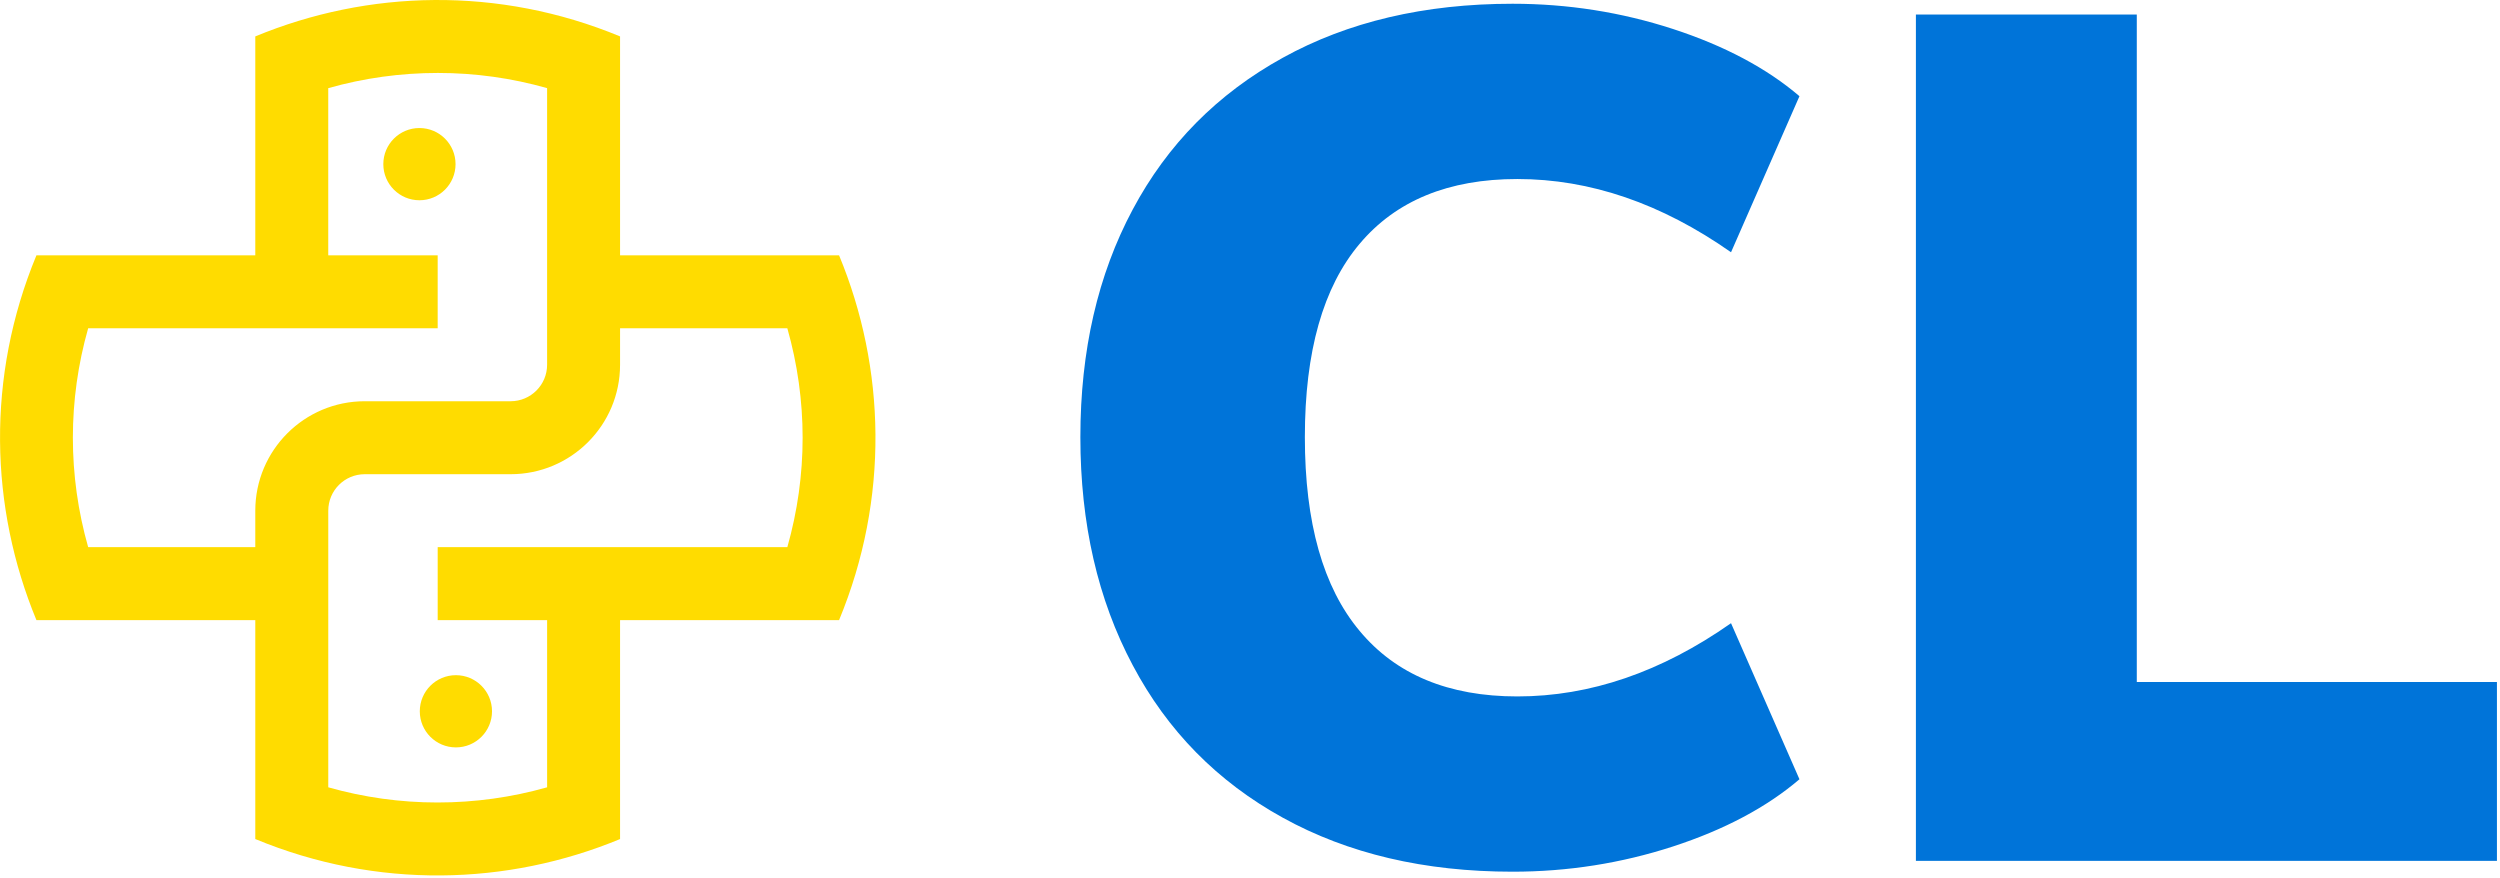 <svg xmlns="http://www.w3.org/2000/svg" version="1.1" xmlns:xlink="http://www.w3.org/1999/xlink" xmlns:svgjs="http://svgjs.dev/svgjs" width="2000" height="702" viewBox="0 0 2000 702"><g transform="matrix(1,0,0,1,-1.212,-0.821)"><svg viewBox="0 0 396 139" data-background-color="#ffffff" preserveAspectRatio="xMidYMid meet" height="702" width="2000" xmlns="http://www.w3.org/2000/svg" xmlns:xlink="http://www.w3.org/1999/xlink"><g id="tight-bounds" transform="matrix(1,0,0,1,0.24,0.163)"><svg viewBox="0 0 395.52 138.675" height="138.675" width="395.52"><g><svg viewBox="0 0 395.52 138.675" height="138.675" width="395.52"><g><svg viewBox="0 0 697.162 244.435" height="138.675" width="395.52"><g transform="matrix(1,0,0,1,301.642,1.048)"><svg viewBox="0 0 395.52 242.34" height="242.34" width="395.52"><g id="textblocktransform"><svg viewBox="0 0 395.52 242.34" height="242.34" width="395.52" id="textblock"><g><svg viewBox="0 0 395.52 242.34" height="242.34" width="395.52"><g transform="matrix(1,0,0,1,0,0)"><svg width="395.52" viewBox="2.3 -35.7 59 36.15" height="242.34" data-palette-color="#0074d9"><path d="M20.3 0.45Q14.8 0.45 10.73-1.8 6.65-4.05 4.48-8.15 2.3-12.25 2.3-17.65L2.3-17.65Q2.3-23.05 4.48-27.13 6.65-31.2 10.73-33.45 14.8-35.7 20.3-35.7L20.3-35.7Q23.75-35.7 26.98-34.65 30.2-33.6 32.25-31.85L32.25-31.85 29.4-25.35Q25.05-28.4 20.5-28.4L20.5-28.4Q16.2-28.4 13.93-25.7 11.65-23 11.65-17.65L11.65-17.65Q11.65-12.3 13.93-9.58 16.2-6.85 20.5-6.85L20.5-6.85Q25.05-6.85 29.4-9.9L29.4-9.9 32.25-3.4Q30.2-1.65 26.98-0.6 23.75 0.45 20.3 0.45L20.3 0.45ZM61.3 0L37.1 0 37.1-35.25 46.3-35.25 46.3-7.45 61.3-7.45 61.3 0Z" opacity="1" transform="matrix(1,0,0,1,0,0)" fill="#0074d9" class="wordmark-text-0" data-fill-palette-color="primary" id="text-0"></path></svg></g></svg></g></svg></g></svg></g><g><svg viewBox="0 0 244.431 244.435" height="244.435" width="244.431"><g><svg xmlns="http://www.w3.org/2000/svg" xmlns:xlink="http://www.w3.org/1999/xlink" version="1.0" x="0" y="0" viewBox="10 10 80 80.001" enable-background="new 0 0 100 100" xml:space="preserve" height="244.435" width="244.431" class="icon-icon-0" data-fill-palette-color="accent" id="icon-0"><path d="M86.674 33.332H66.66V13.327c-11.106-4.604-23.04-4.265-33.334 0v20.005h-20c-4.603 11.107-4.264 23.039 0 33.336h20v20.007c11.107 4.603 23.041 4.264 33.334 0V66.668h20.014C91.276 55.558 90.938 43.625 86.674 33.332zM33.326 56.668v3.333H18.053c-1.863-6.563-1.863-13.445 0-20.002h31.94v-6.667h-10V18.055c3.255-0.922 6.614-1.389 10.02-1.389 3.391 0 6.732 0.466 9.98 1.387v25.28c0 1.841-1.494 3.333-3.333 3.333H43.327C37.806 46.667 33.326 51.144 33.326 56.668zM81.946 60.001H49.994v6.667h10v15.279c-3.255 0.921-6.611 1.387-10.019 1.387-3.389 0-6.732-0.466-9.98-1.387V56.668c0-1.844 1.493-3.334 3.333-3.334H56.66c5.521 0 10-4.476 10-10v-3.335h15.286C83.809 46.56 83.809 53.441 81.946 60.001z" fill="#ffdc00" data-fill-palette-color="accent"></path><circle cx="48.326" cy="25" r="3.3" fill="#ffdc00" data-fill-palette-color="accent"></circle><circle cx="51.659" cy="75" r="3.3" fill="#ffdc00" data-fill-palette-color="accent"></circle></svg></g></svg></g></svg></g></svg></g><defs></defs></svg><rect width="395.52" height="138.675" fill="none" stroke="none" visibility="hidden"></rect></g></svg></g></svg>